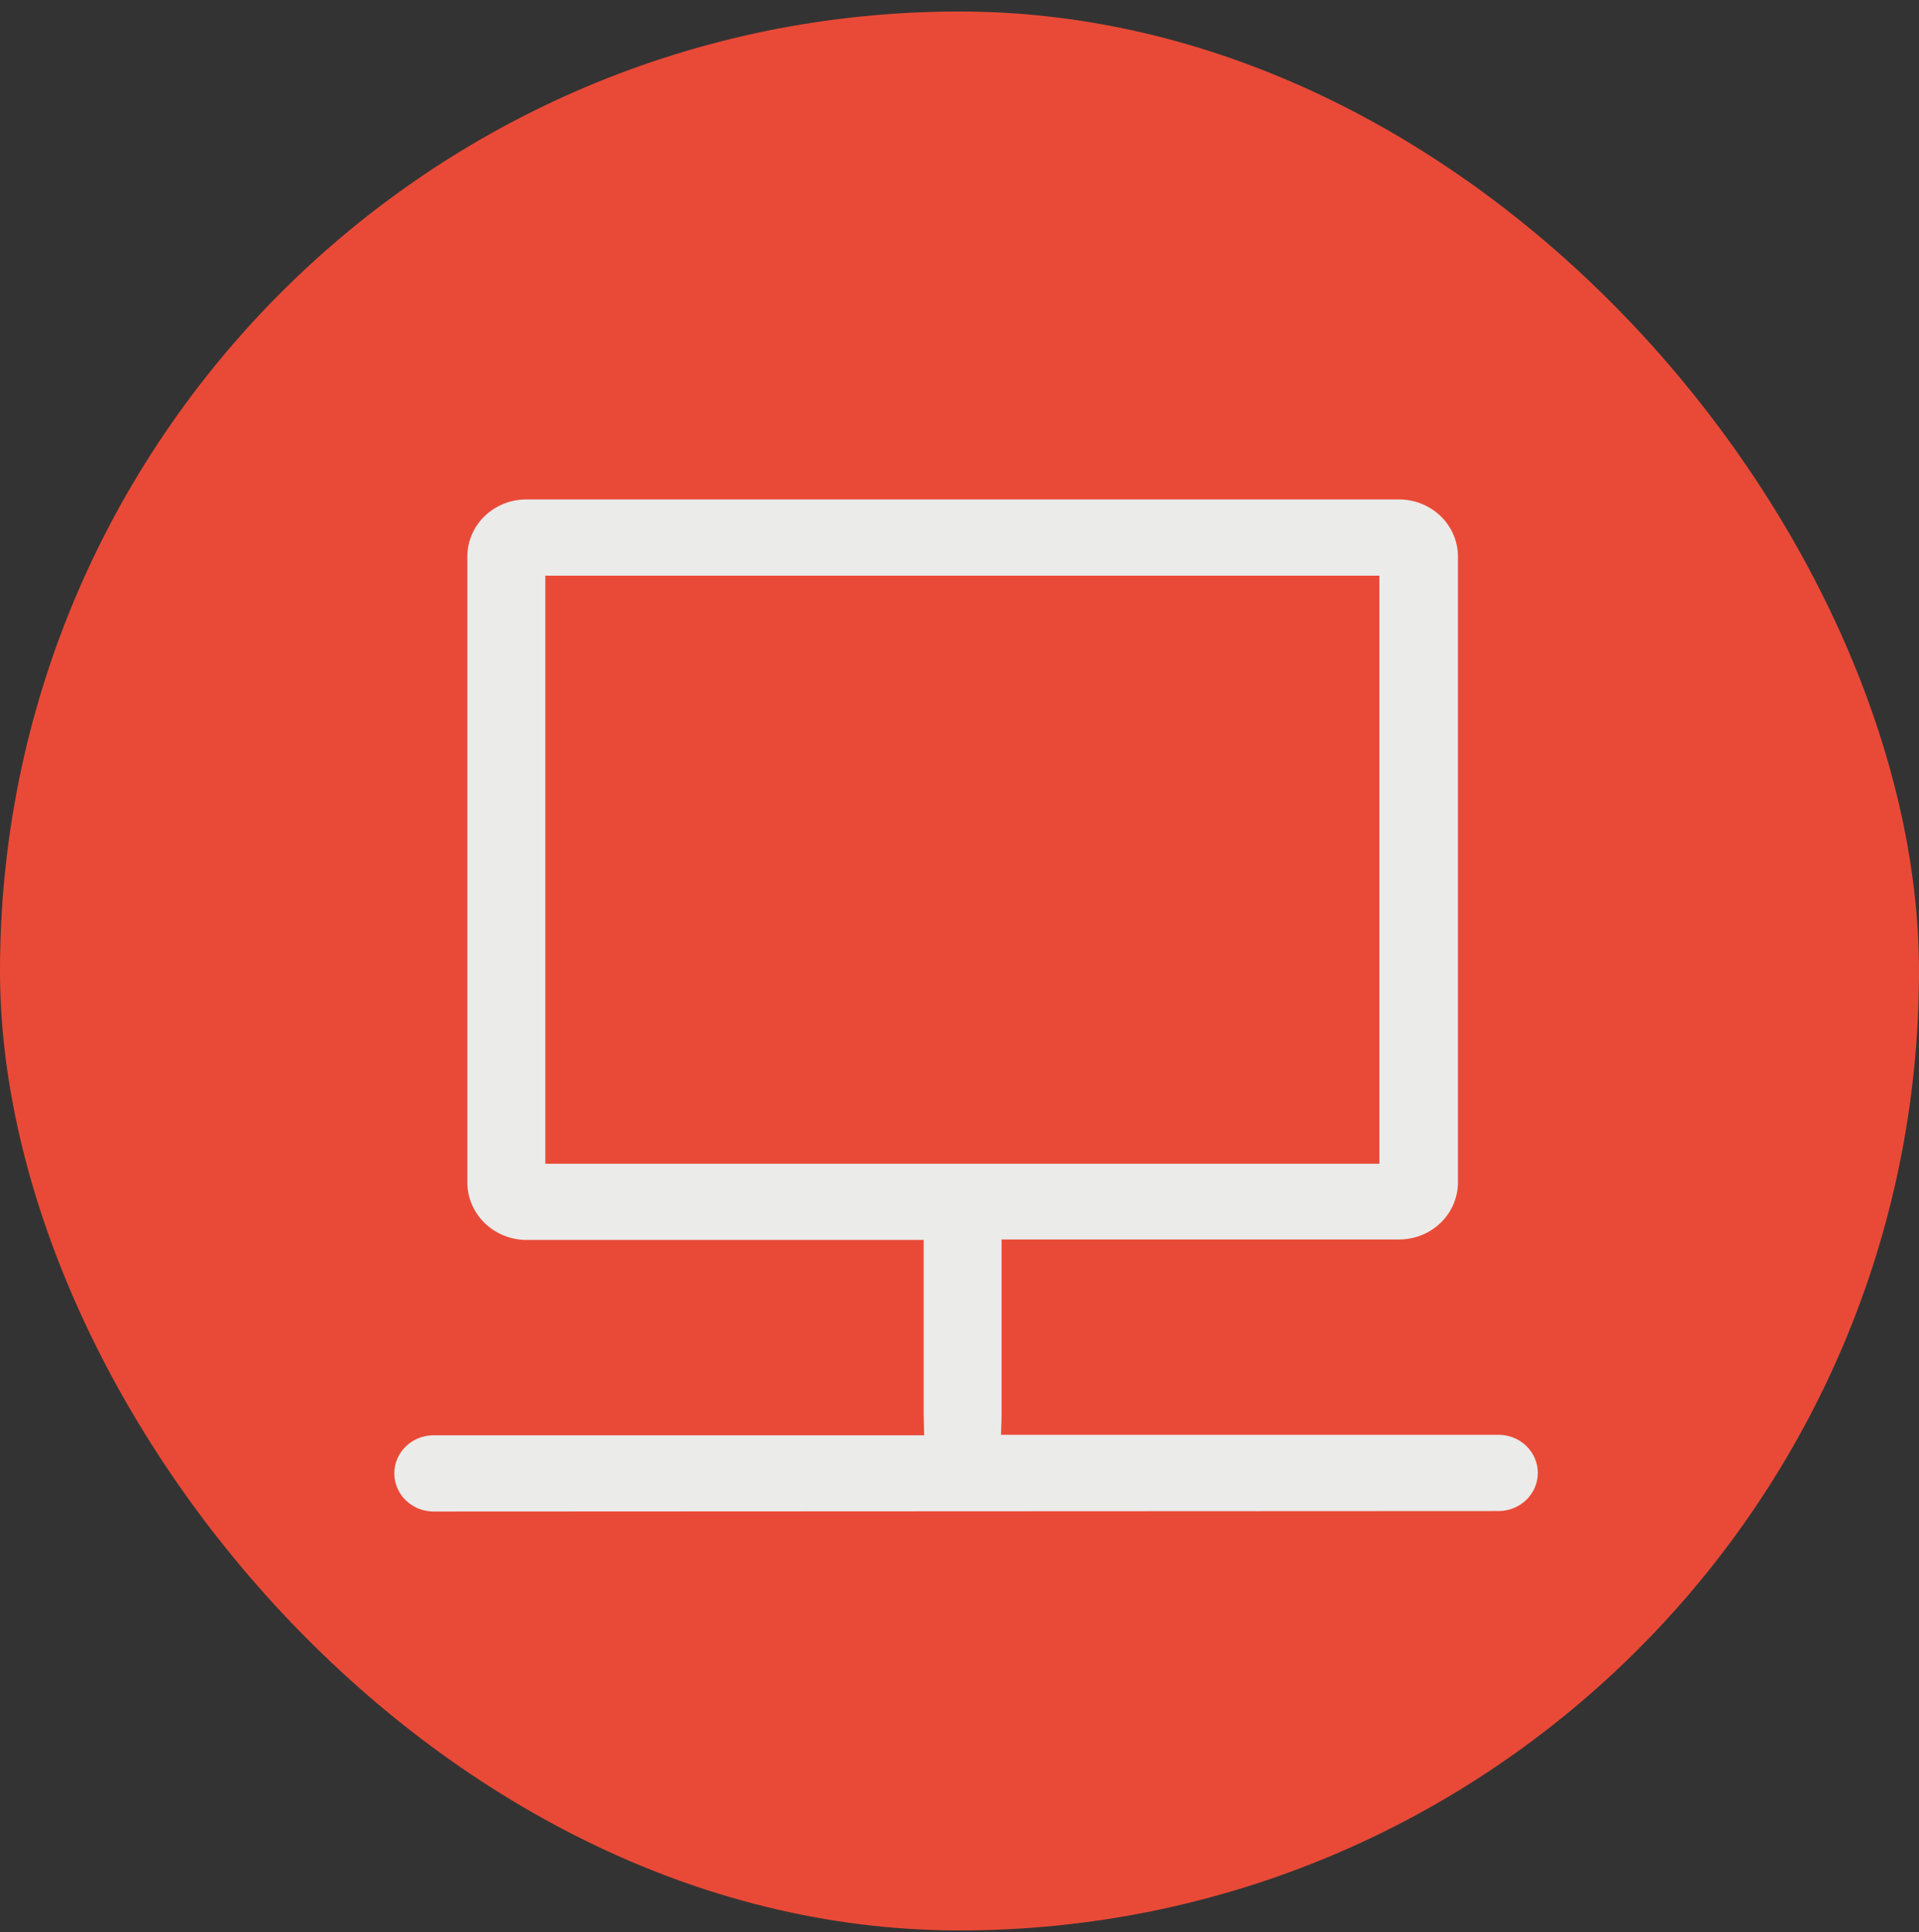 <svg width="146" height="147" viewBox="0 0 146 147" fill="none" xmlns="http://www.w3.org/2000/svg">
<rect x="0" y="0" width="146" height="147" fill="#333333" stroke="none"/>
<rect y="0.875" width="146" height="146" rx="73" fill="#E94A37"/>
<g clip-path="url(#clip0_905_10)">
<path d="M32.986 115C32.194 115 31.435 114.695 30.875 114.151C30.315 113.607 30 112.87 30 112.101C30 111.331 30.315 110.594 30.875 110.05C31.435 109.506 32.194 109.201 32.986 109.201H70.312L70.275 107.679V94.34H40.033C38.848 94.331 37.715 93.869 36.877 93.056C36.039 92.242 35.564 91.141 35.554 89.991V42.35C35.554 41.775 35.671 41.207 35.899 40.677C36.126 40.147 36.459 39.666 36.879 39.261C37.299 38.857 37.797 38.537 38.345 38.321C38.893 38.104 39.479 37.995 40.071 38H106.444C107.632 38 108.771 38.458 109.611 39.274C110.451 40.09 110.923 41.196 110.923 42.35V89.954C110.923 91.108 110.451 92.214 109.611 93.03C108.771 93.846 107.632 94.304 106.444 94.304H76.202V107.715L76.158 109.165H114.014C114.806 109.165 115.565 109.47 116.125 110.014C116.685 110.558 117 111.295 117 112.064C117 112.833 116.685 113.571 116.125 114.115C115.565 114.658 114.806 114.964 114.014 114.964L32.986 115ZM41.489 88.541H104.944V43.799H41.489V88.541Z" fill="#EBEBE9"/>
</g>
<defs>
<clipPath id="clip0_905_10">
<rect width="87" height="77" fill="white" transform="translate(30 38)"/>
</clipPath>
</defs>
</svg>
